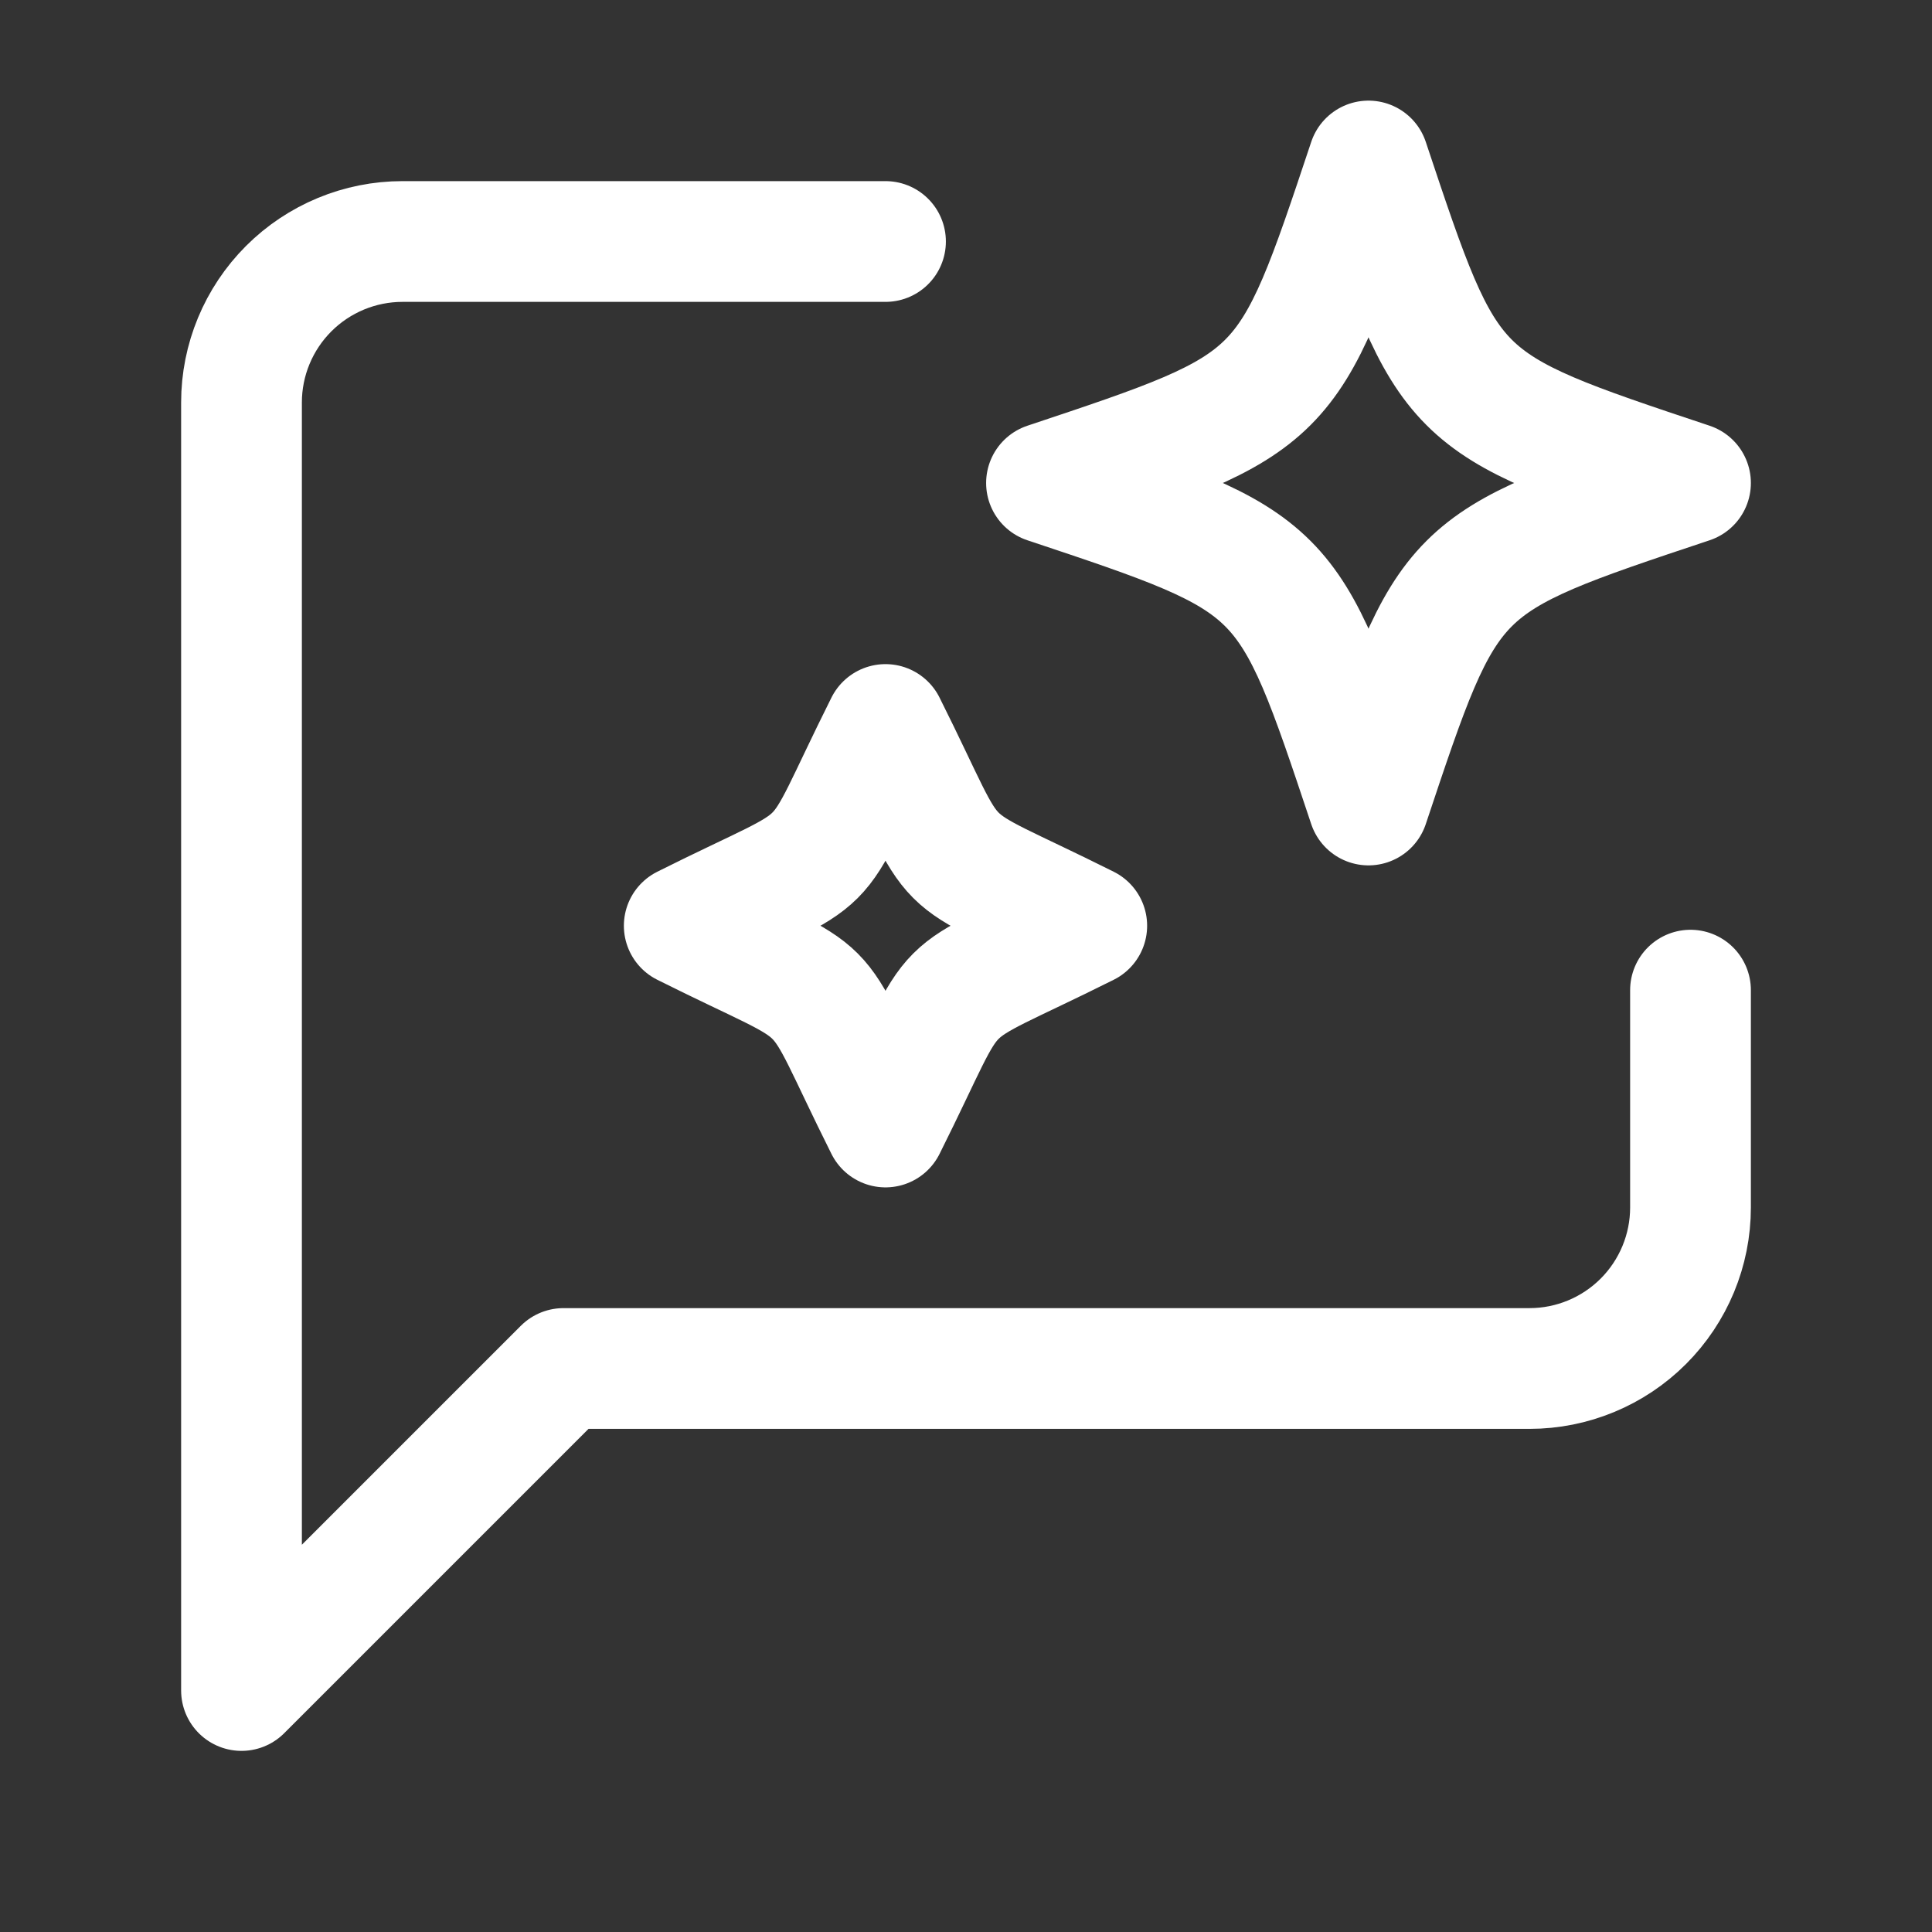 <svg width="24" height="24" viewBox="0 0 24 24" stroke="#fff" fill="none" xmlns="http://www.w3.org/2000/svg">
<rect x="0" y="0" width="24" height="24" fill="#333333" stroke="none"/>
<path d="M11 3H5C4.47 3 3.961 3.211 3.586 3.586C3.211 3.961 3 4.47 3 5V21L7 17H19C19.53 17 20.039 16.789 20.414 16.414C20.789 16.039 21 15.53 21 15V12.3M21 6C18 7 18 7 17 10C16 7 16 7 13 6C16 5 16 5 17 2C18 5 18 5 21 6ZM13.5 11.5C11.5 12.5 12 12 11 14C10 12 10.5 12.5 8.5 11.5C10.5 10.5 10 11 11 9C12 11 11.5 10.5 13.5 11.5Z"  stroke-width="1.5" stroke-linecap="round" stroke-linejoin="round"/>
</svg>
